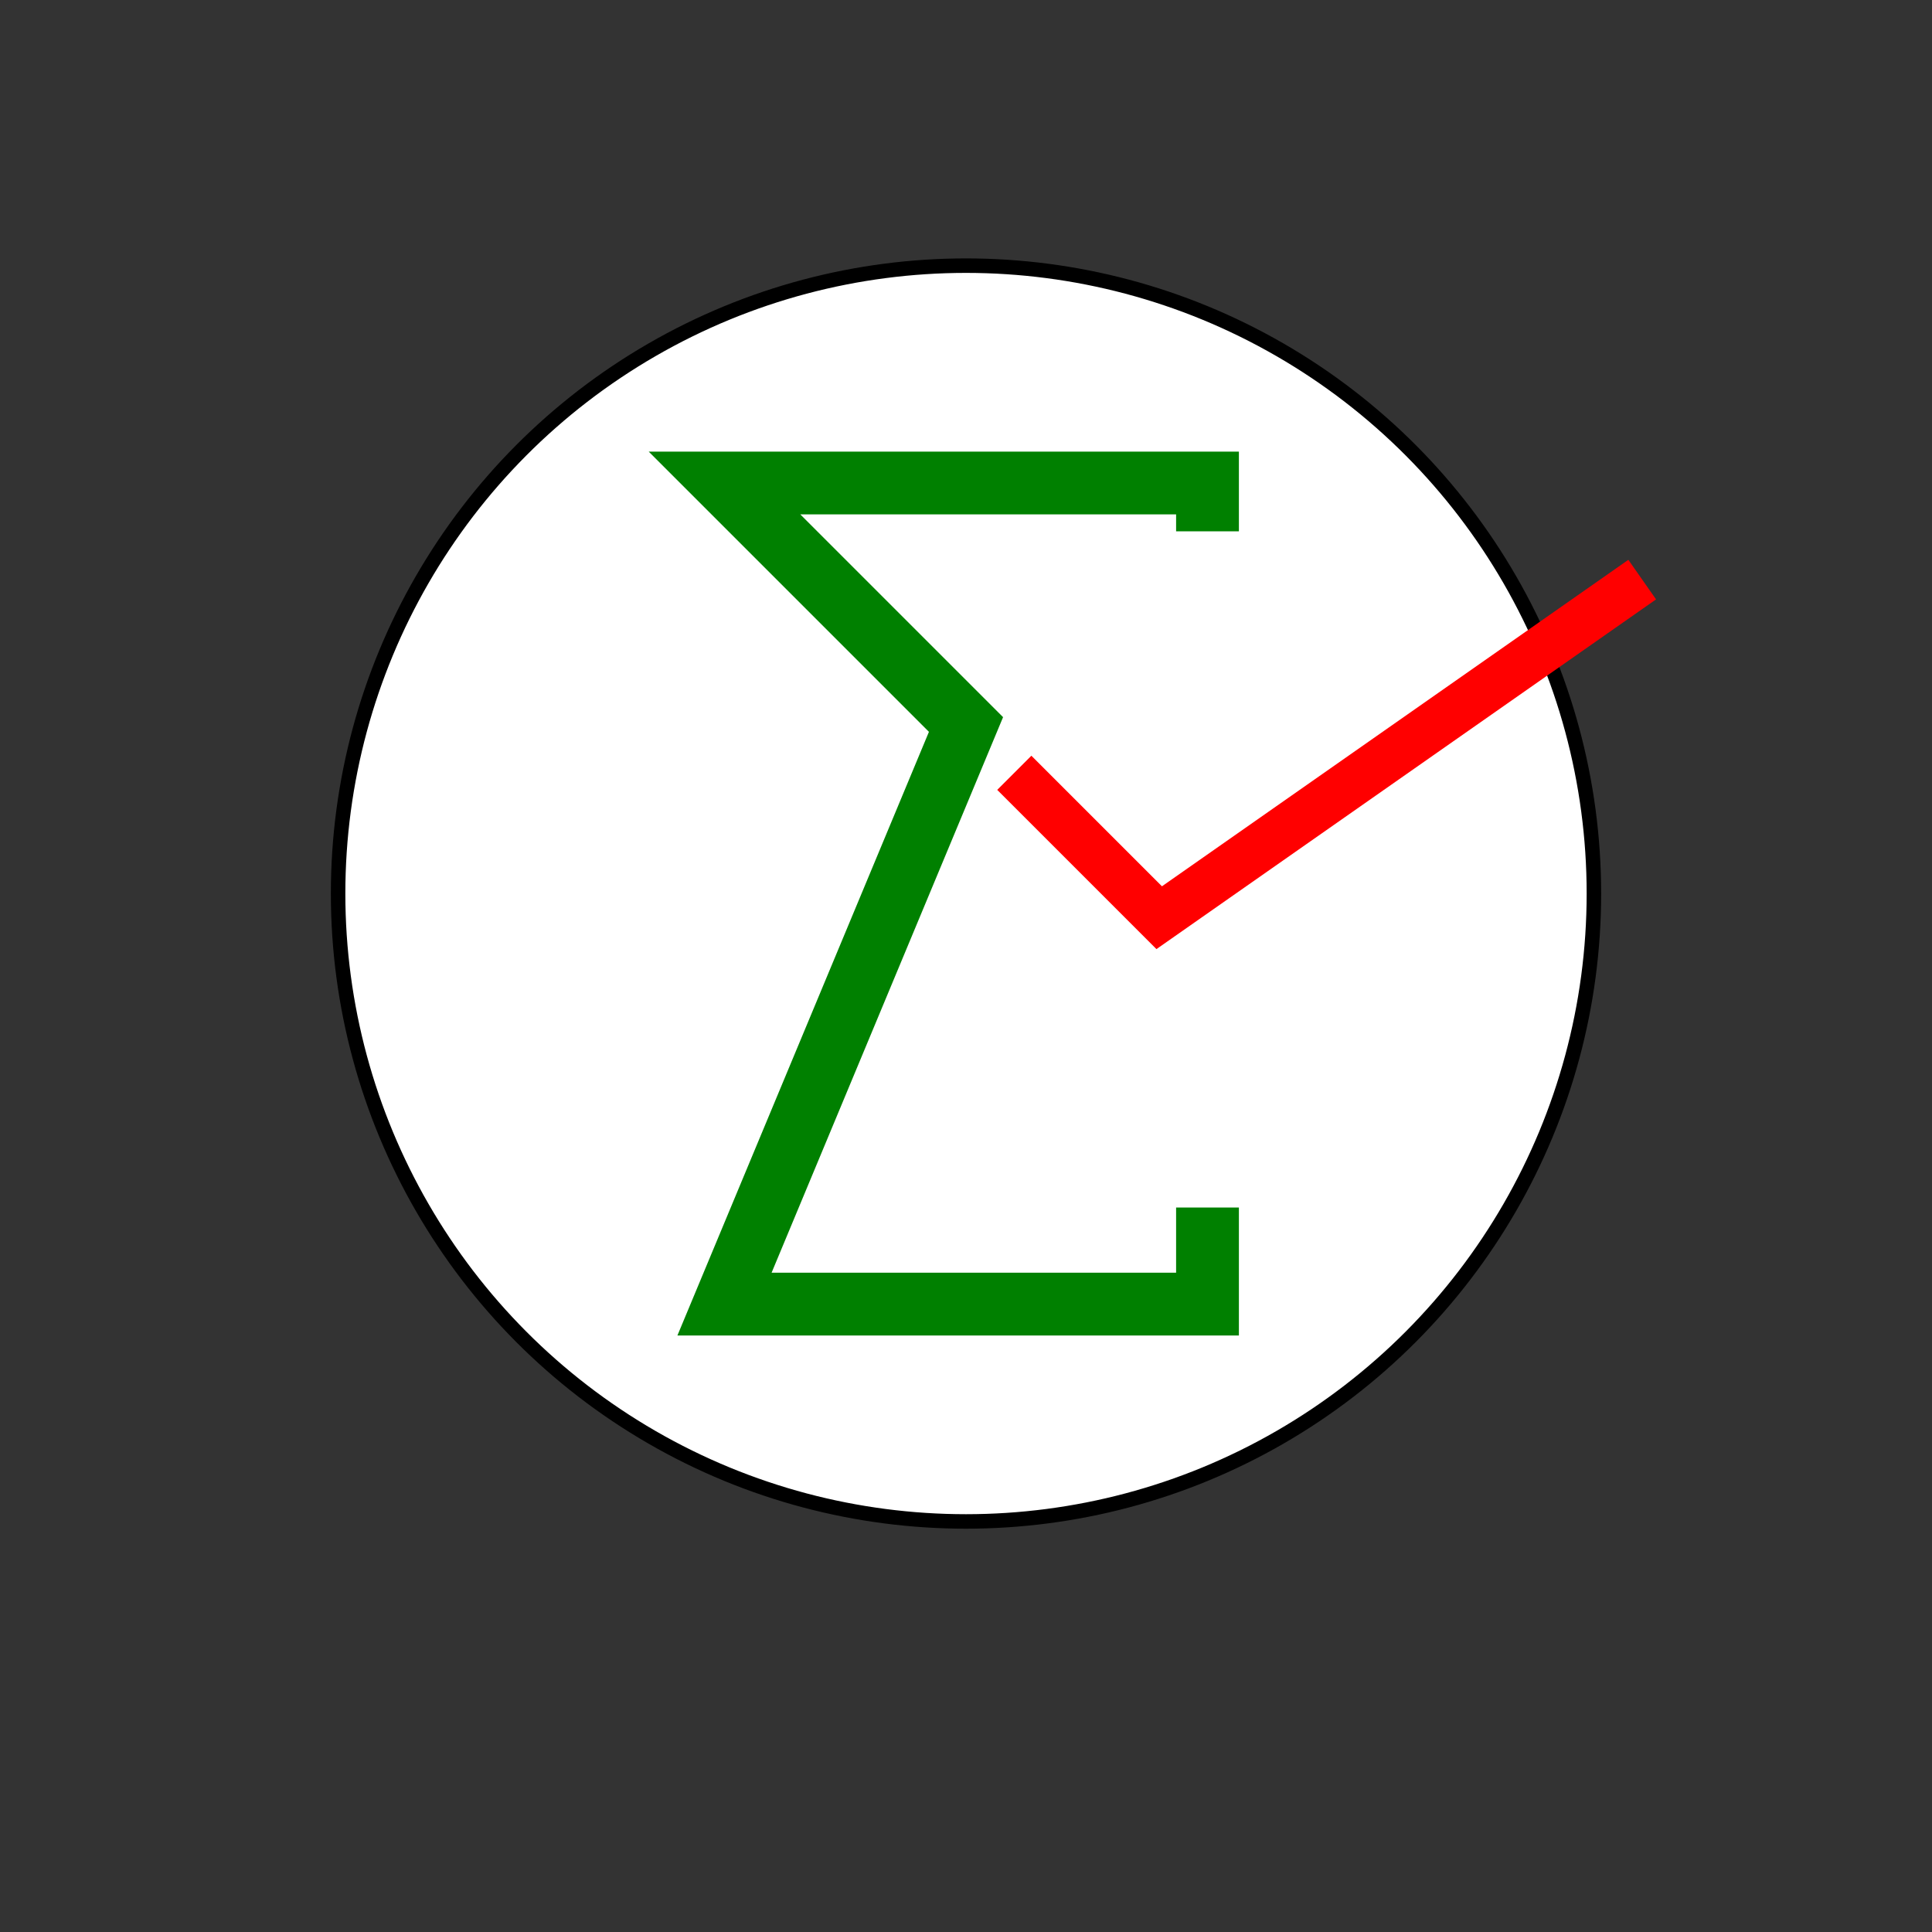 <svg height="400" width="400">
    <rect width="100%" height="100%" fill="#333333" stroke="none"/>
    <circle cx="200" cy="185" r="130" stroke="black" stroke-width="3" fill="white" />
    <polyline points="250,110 250,100 150,100 200,150 150,270 250,270 250,250" stroke="green" fill="none" stroke-width="13"/>
    <polyline points="210,160 240,190 340,120" stroke="red" fill="none" stroke-width="10"/>
</svg>